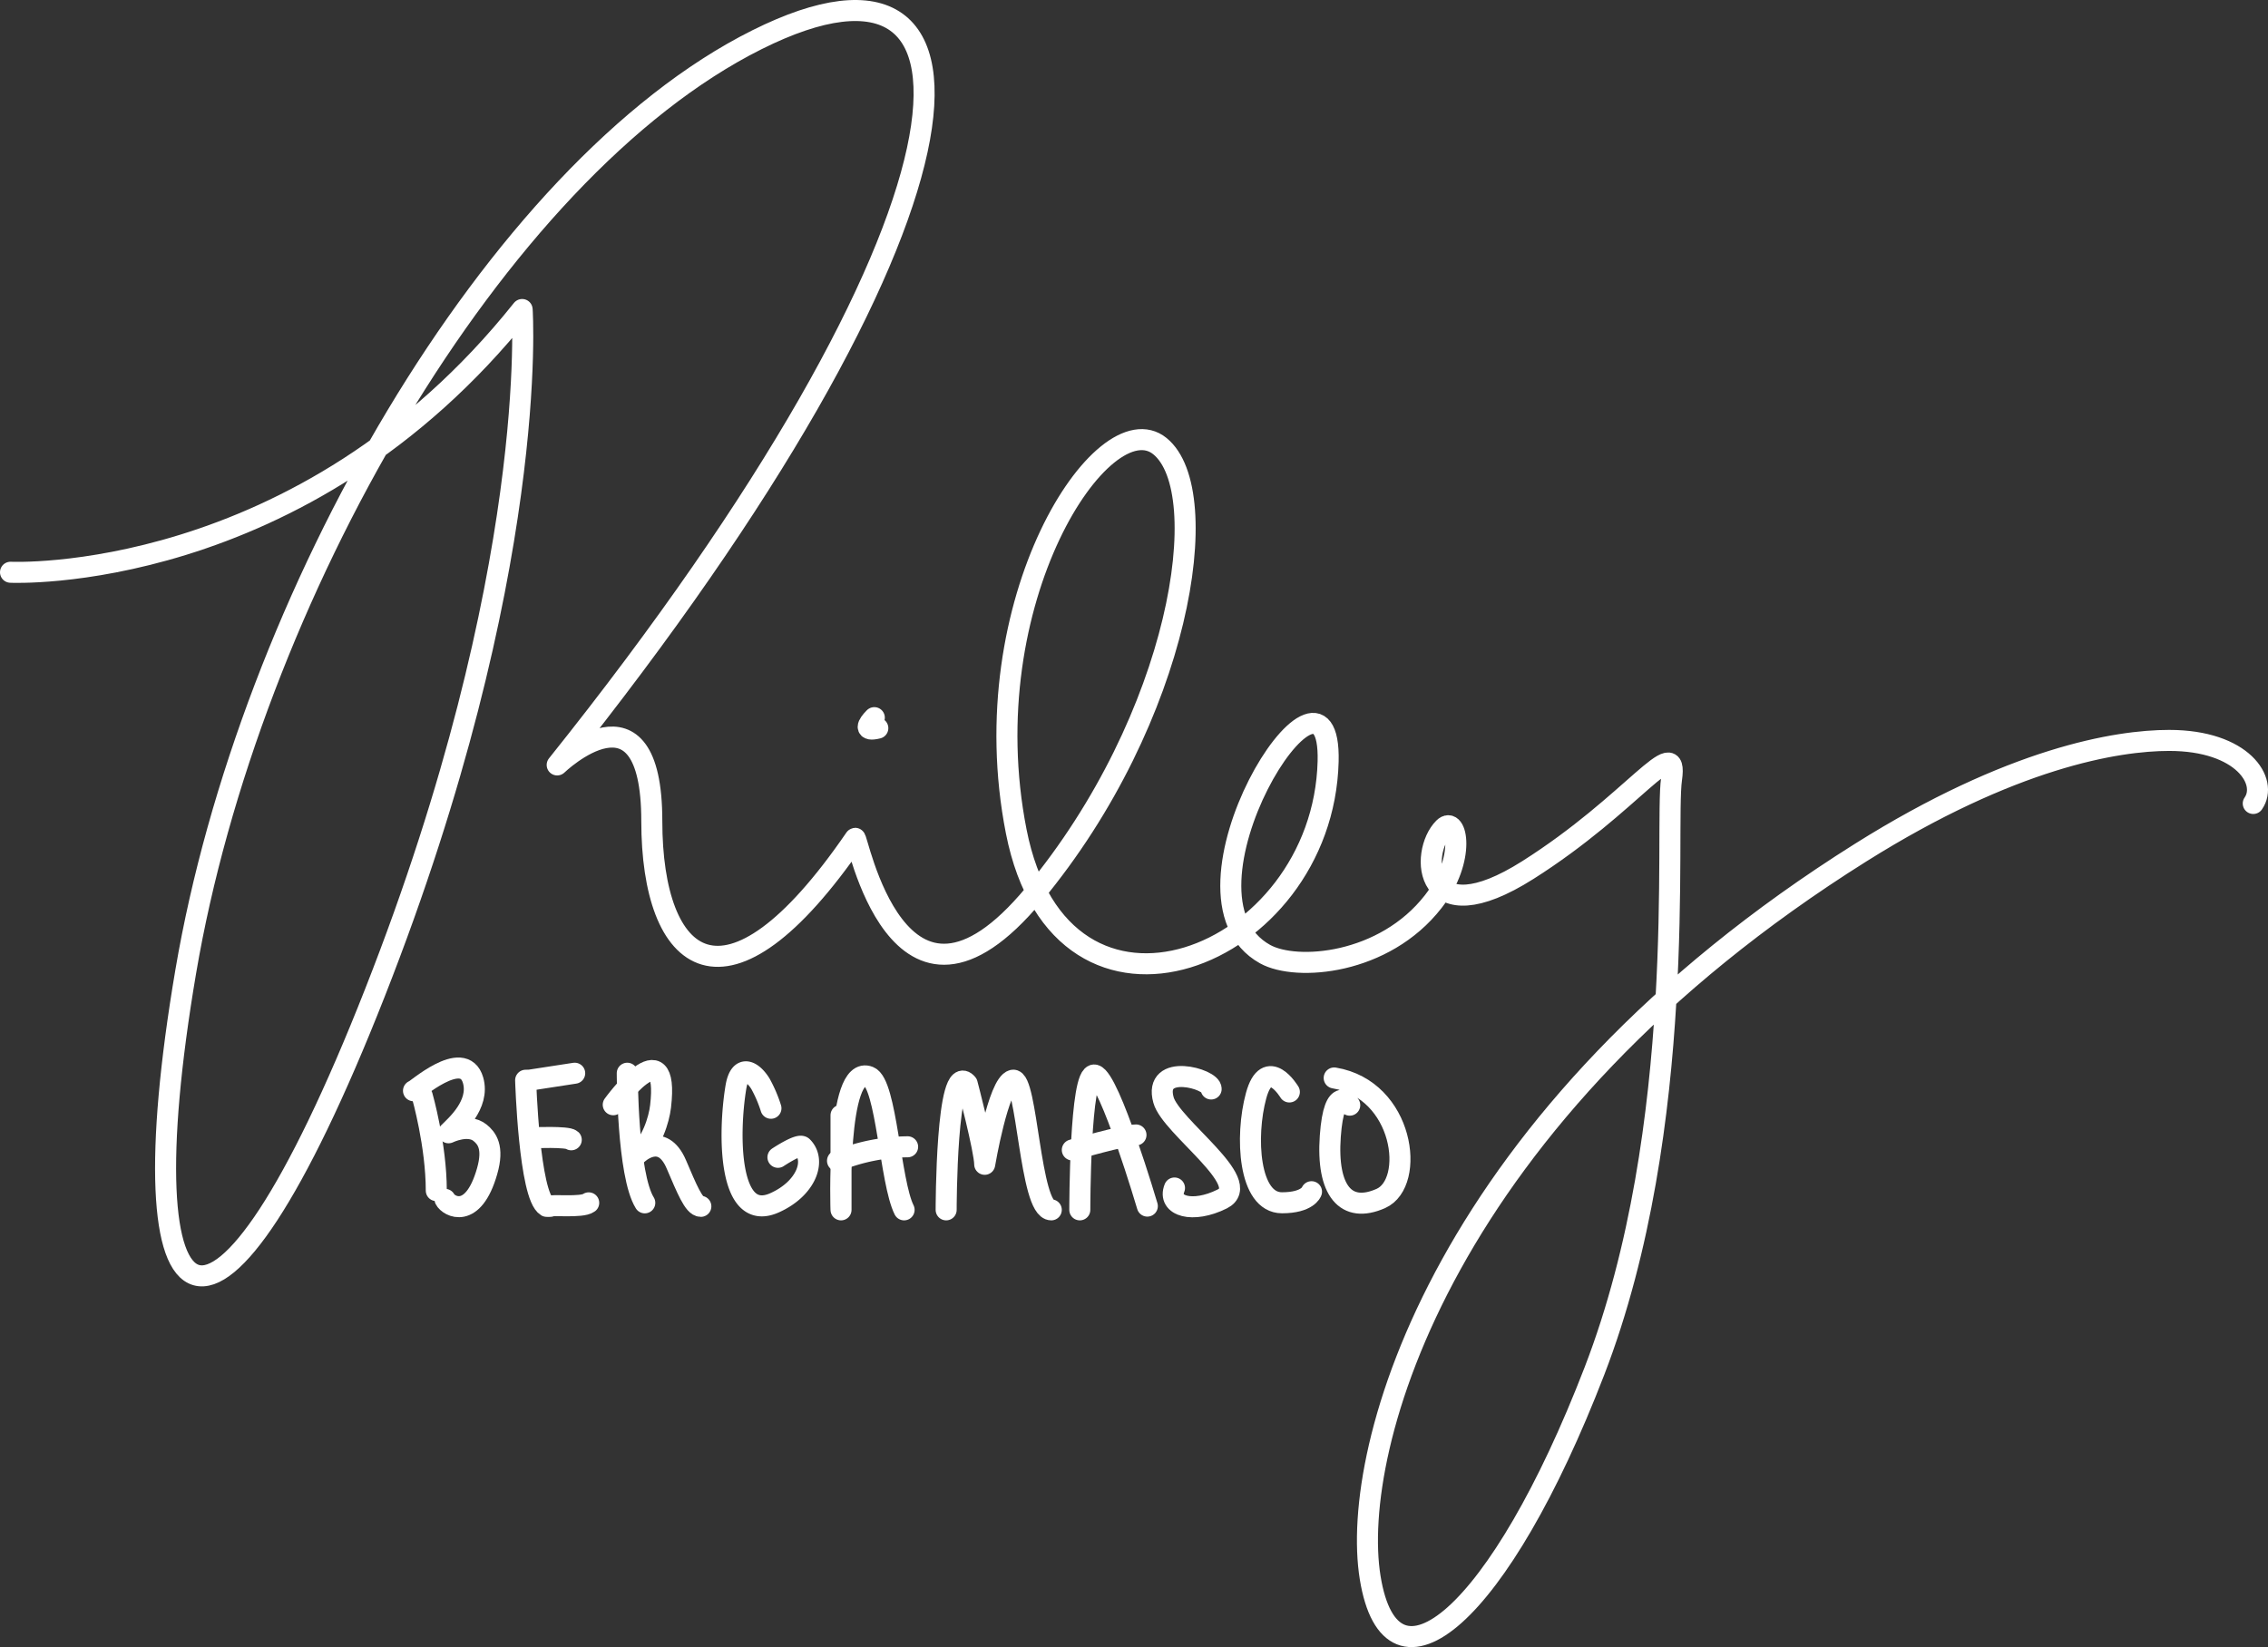 <svg id="Layer_1" data-name="Layer 1" xmlns="http://www.w3.org/2000/svg" viewBox="0 0 647.21 470.16"><rect x="0" y="0" width="647.21" height="470.16" fill="#333333" stroke="none"/><defs><style>.cls-1{fill:none;stroke:#fff;stroke-linecap:round;stroke-linejoin:round;stroke-width:6px;}</style></defs><path class="cls-1" d="M492.5,364.5s83,4,146-75c0,0,5.24,74.86-42,195-46,117-72,100-54-6s88.11-228.56,163-266c74-37,67,52-57,207,0,0,27-26,27,16,0,41,21,59,58,5,.45-2.17,12,62.92,51,16,41.9-50.48,52-115,36-128s-54,44-41,110,87.55,36.55,89-20c1-39-48.1,38.28-18,55,9,5,34,3,48-15,9.51-12.23,6.67-24.67,3-21-7,7-6,31,24,12s43-40,41-26,5,99-22,169-58,96-64,59,20.91-132.22,140-207c43-27,73-32,88-32,21,0,28.38,11.75,24,18" transform="translate(-489.5 -201.15)"/><path class="cls-1" d="M739,406c-2,2-3,4,1,3" transform="translate(-489.5 -201.15)"/><path class="cls-1" d="M610,514s4,14,4,27" transform="translate(-489.5 -201.15)"/><path class="cls-1" d="M607.5,512.5c0,.54,14.24-12.52,17-3,2,7-5,13-7,15,0,0,5.61-2.76,9,0,1.85,1.51,4,4.07,2,11-4,14-11,10-12,8" transform="translate(-489.5 -201.15)"/><path class="cls-1" d="M639.5,509.5s1,33,6,36" transform="translate(-489.5 -201.15)"/><line class="cls-1" x1="151" y1="308.35" x2="164" y2="306.35"/><path class="cls-1" d="M641.52,525.92s10-.42,11,.58" transform="translate(-489.5 -201.15)"/><path class="cls-1" d="M646.5,545.5c.07-.59,9.06.48,11-1" transform="translate(-489.5 -201.15)"/><path class="cls-1" d="M668.5,507.5s0,29,5,37" transform="translate(-489.5 -201.15)"/><path class="cls-1" d="M664.5,516.5s16.18-22.34,13.5.5c-.44,3.72-2.5,10.5-6.5,13.5,0,0,6.89-6.6,11,3,3,7,5,12,7,12" transform="translate(-489.5 -201.15)"/><path class="cls-1" d="M709.5,517.5a37.84,37.84,0,0,0-3-7c-2.17-3.5-5.86-5.86-7,1-2.16,13-2.31,38.91,11,33,9-4,12-12,8-16-1-1-7,3-7,3" transform="translate(-489.5 -201.15)"/><path class="cls-1" d="M729.5,519.5v27c0,1-1.47-41.79,8-38,5,2,6,30,10,38" transform="translate(-489.5 -201.15)"/><path class="cls-1" d="M728.5,532.5a54.72,54.72,0,0,1,20-4" transform="translate(-489.5 -201.15)"/><path class="cls-1" d="M759.5,546.5s0-43,6-36c0,0,5,19,5,23,0,0,3.88-23,8-24s4.89,37,11,37" transform="translate(-489.5 -201.15)"/><path class="cls-1" d="M797.64,546.5s0-39.55,4.27-38.48,15,37.41,15,37.41" transform="translate(-489.5 -201.15)"/><path class="cls-1" d="M795.5,529.4s15-4.28,18.17-4.28" transform="translate(-489.5 -201.15)"/><path class="cls-1" d="M835.12,512c.18-2.87-16.58-7.63-13.6,3.14,2.12,7.68,26,23.63,16.74,28.26-8.37,4.19-15.7,2.09-13.6-3.14" transform="translate(-489.5 -201.15)"/><path class="cls-1" d="M857.44,512.85s-6.33-10.54-9.49,1.06-2.17,30.57,7.38,30.57c7.38,0,8.43-3.16,8.43-3.16" transform="translate(-489.5 -201.15)"/><path class="cls-1" d="M874.67,516.62s-4.44-6.66-5.55,8.88,4.44,22.19,14.43,17.75,6.65-31.07-13.32-34.4" transform="translate(-489.5 -201.15)"/></svg>